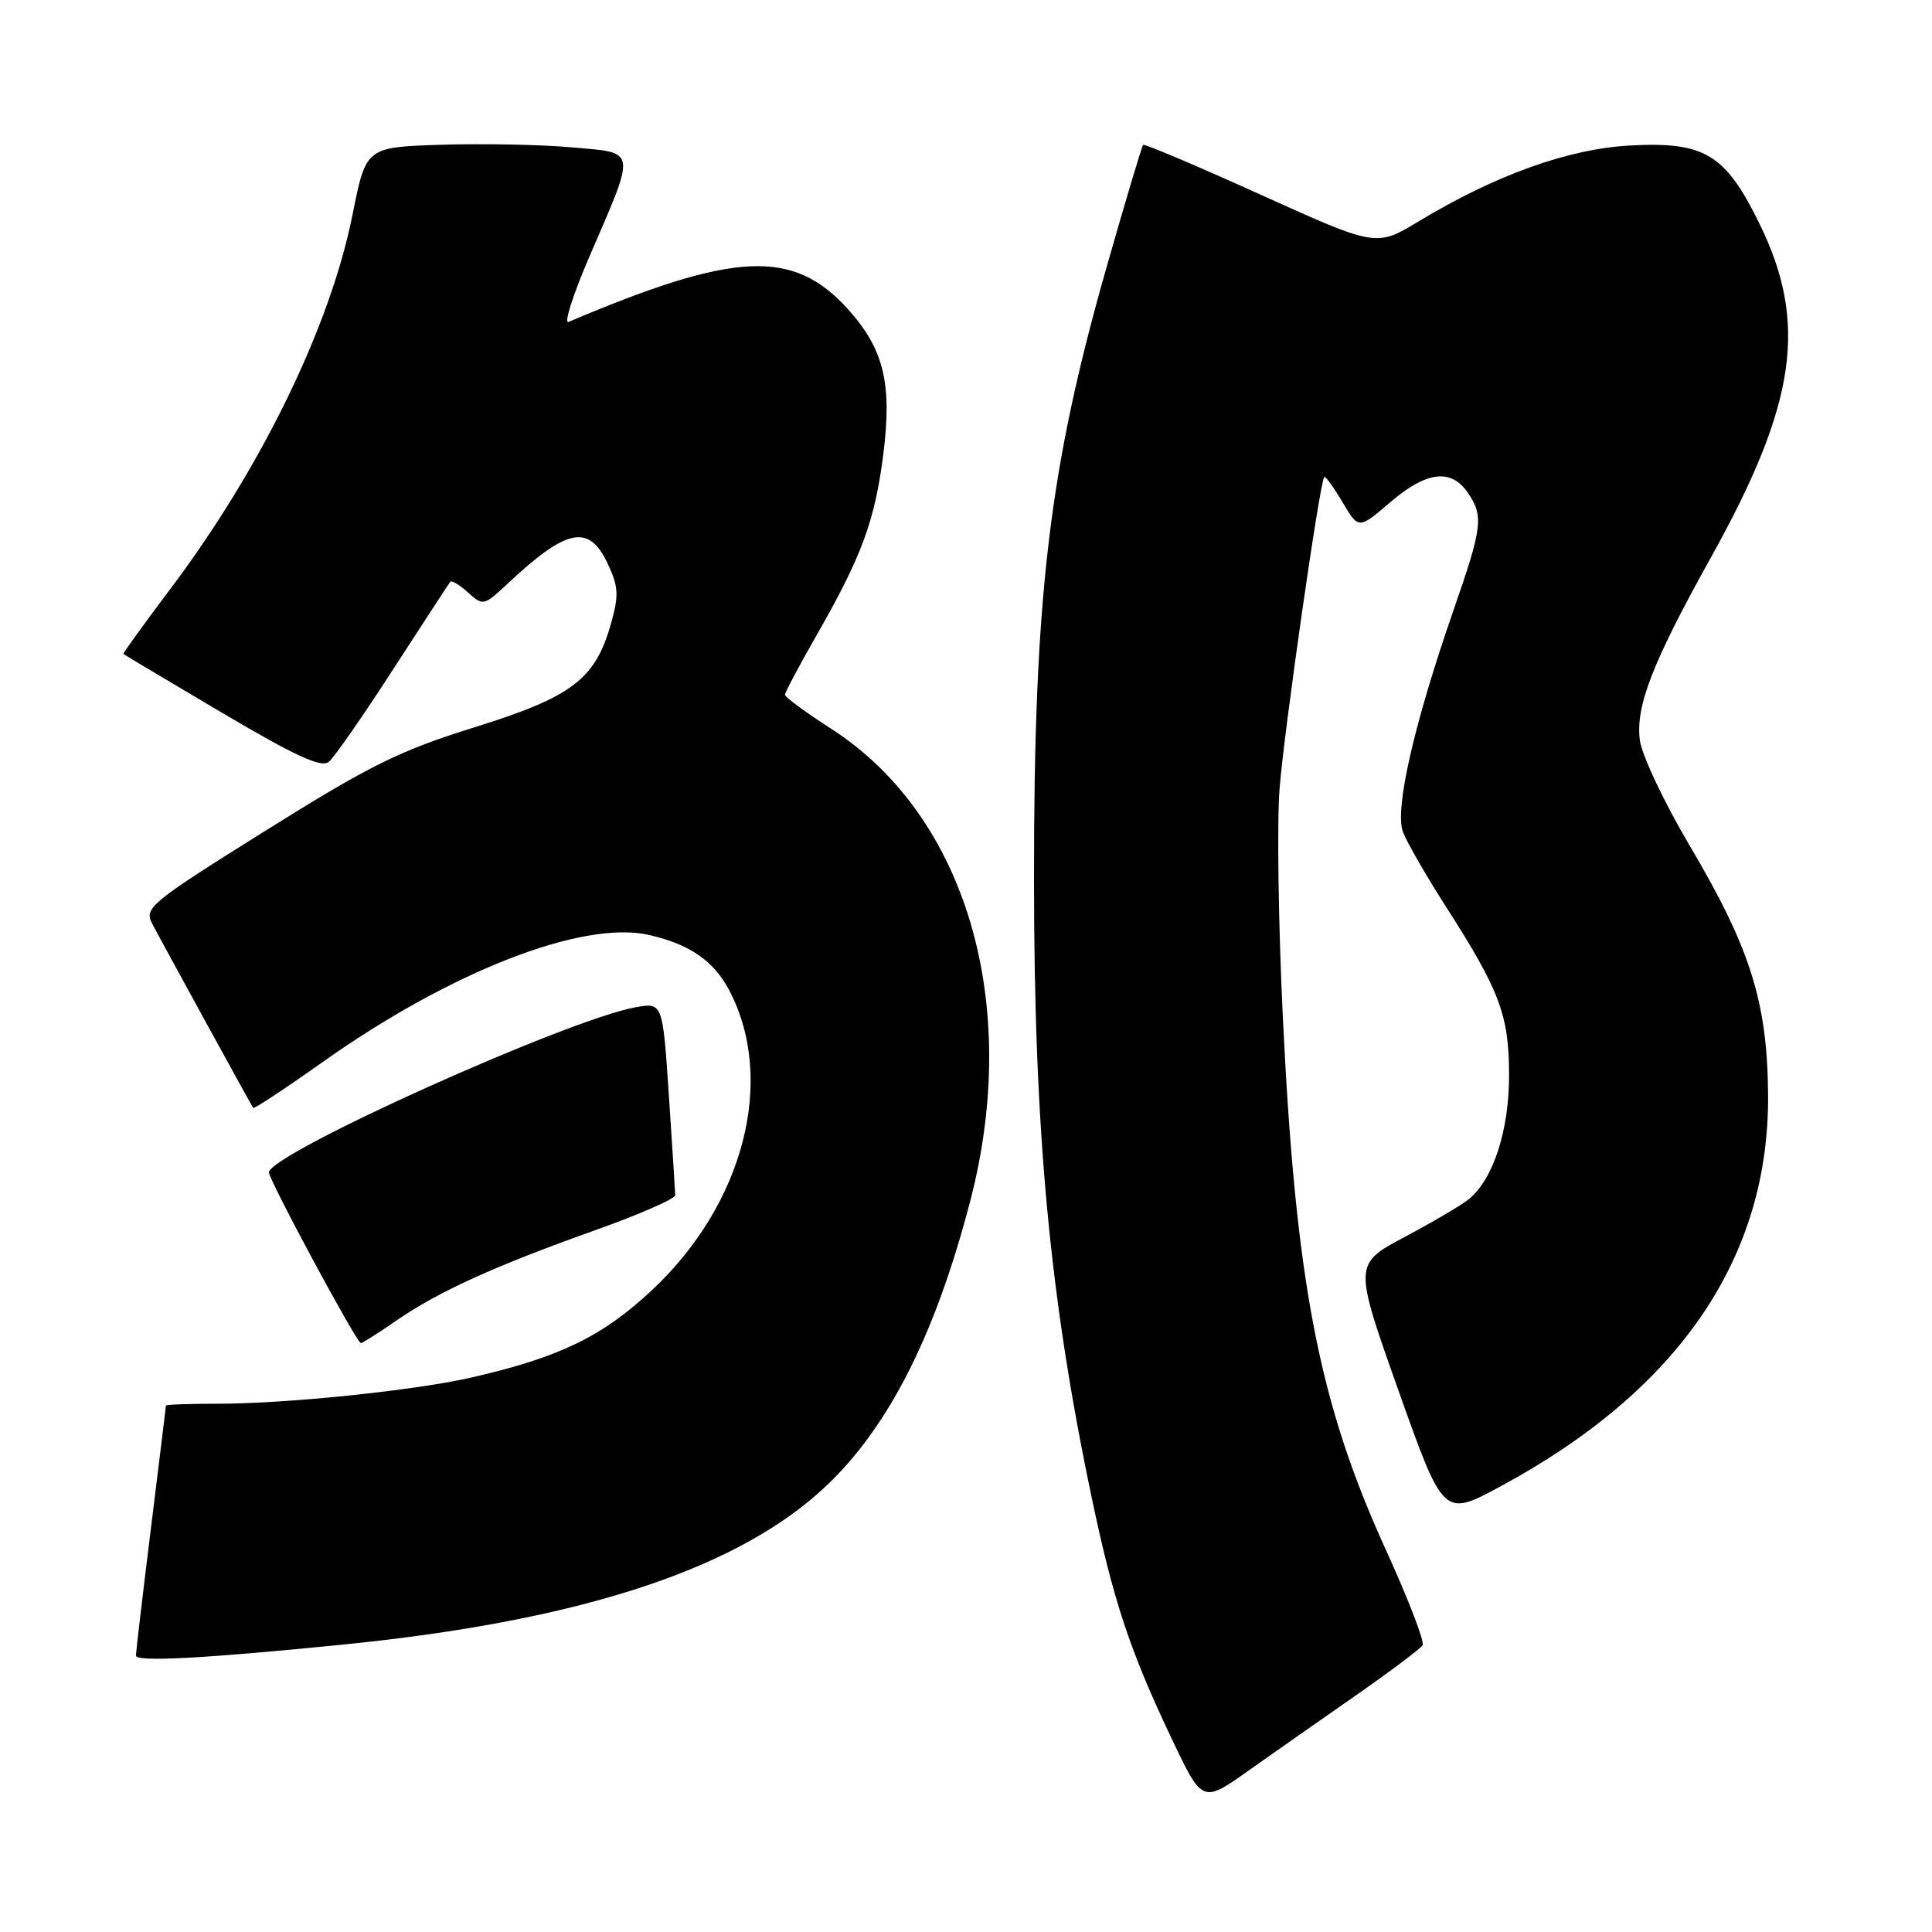 <?xml version="1.0" encoding="UTF-8" standalone="no"?>
<!DOCTYPE svg PUBLIC "-//W3C//DTD SVG 1.1//EN" "http://www.w3.org/Graphics/SVG/1.1/DTD/svg11.dtd" >
<svg xmlns="http://www.w3.org/2000/svg" xmlns:xlink="http://www.w3.org/1999/xlink" version="1.1" viewBox="0 0 256 256">
 <g >
 <path fill="currentColor"
d=" M 179.74 224.59 C 184.27 221.43 188.21 218.47 188.50 218.00 C 188.79 217.54 186.59 211.83 183.62 205.33 C 174.74 185.86 171.66 169.89 169.97 134.50 C 169.39 122.40 169.20 108.90 169.55 104.50 C 170.15 96.81 174.88 63.81 175.47 63.21 C 175.62 63.05 176.71 64.54 177.88 66.53 C 180.02 70.14 180.02 70.14 184.19 66.57 C 188.98 62.47 192.22 62.04 194.44 65.22 C 196.62 68.33 196.45 69.79 192.62 80.79 C 187.35 95.96 184.77 107.26 185.90 110.24 C 186.43 111.63 188.99 116.08 191.59 120.13 C 198.74 131.28 199.96 134.53 199.96 142.50 C 199.96 149.79 197.88 156.21 194.65 158.88 C 193.73 159.64 189.92 161.89 186.17 163.88 C 179.36 167.50 179.36 167.50 185.31 184.27 C 191.27 201.03 191.27 201.03 198.81 196.96 C 222.48 184.20 234.46 166.64 234.28 145.00 C 234.18 132.78 231.94 125.66 223.92 112.10 C 220.54 106.39 217.56 100.09 217.29 98.10 C 216.70 93.58 218.94 87.81 226.77 73.75 C 238.06 53.45 239.60 42.76 233.11 29.58 C 228.60 20.40 225.85 18.75 216.00 19.28 C 207.80 19.72 198.15 23.19 187.93 29.36 C 182.36 32.72 182.36 32.72 167.07 25.81 C 158.66 22.00 151.64 19.03 151.47 19.20 C 151.30 19.37 149.11 26.70 146.60 35.50 C 138.99 62.21 137.00 79.01 137.01 116.50 C 137.02 149.77 139.06 171.73 144.59 198.12 C 147.49 212.01 149.67 218.61 155.18 230.23 C 159.31 238.95 159.31 238.95 165.40 234.64 C 168.76 232.27 175.21 227.74 179.74 224.59 Z  M 45.50 217.91 C 75.95 214.86 96.54 208.32 108.34 197.93 C 117.24 190.10 123.76 177.59 128.56 159.14 C 135.37 132.98 128.04 108.08 110.13 96.56 C 106.76 94.39 104.00 92.37 104.01 92.06 C 104.01 91.75 105.94 88.12 108.30 84.00 C 114.21 73.66 115.92 68.98 117.04 60.22 C 118.23 50.81 117.12 46.24 112.34 40.95 C 105.10 32.94 97.38 33.30 75.33 42.66 C 74.69 42.93 75.91 39.10 78.04 34.14 C 84.35 19.53 84.46 20.30 75.83 19.53 C 71.80 19.16 64.00 19.01 58.50 19.18 C 48.50 19.50 48.50 19.50 46.72 28.41 C 43.76 43.26 34.58 62.11 22.51 78.12 C 19.04 82.73 16.27 86.57 16.35 86.65 C 16.43 86.74 22.30 90.23 29.38 94.42 C 39.13 100.18 42.57 101.77 43.57 100.95 C 44.29 100.35 48.13 94.83 52.10 88.68 C 56.08 82.53 59.48 77.32 59.66 77.09 C 59.84 76.86 60.90 77.50 62.02 78.51 C 64.00 80.31 64.12 80.28 67.27 77.33 C 75.10 70.00 78.01 69.40 80.49 74.61 C 81.95 77.69 82.02 78.85 80.99 82.52 C 78.90 90.00 75.88 92.31 62.91 96.36 C 52.93 99.47 49.09 101.37 35.18 110.07 C 19.99 119.57 19.09 120.30 20.14 122.34 C 21.42 124.80 33.23 146.34 33.55 146.80 C 33.67 146.96 37.84 144.21 42.82 140.68 C 59.76 128.69 77.19 121.91 85.98 123.88 C 91.37 125.10 94.60 127.33 96.65 131.26 C 102.83 143.11 98.57 159.56 86.37 170.97 C 79.83 177.09 74.13 179.85 62.55 182.51 C 55.03 184.24 38.04 186.00 28.89 186.00 C 25.10 186.00 22.00 186.11 21.99 186.25 C 21.98 186.39 21.09 193.70 20.00 202.50 C 18.91 211.30 18.02 218.89 18.01 219.37 C 18.00 220.24 26.97 219.77 45.50 217.91 Z  M 52.60 174.93 C 58.17 171.10 65.53 167.76 79.00 162.96 C 84.78 160.90 89.49 158.83 89.47 158.36 C 89.46 157.89 89.08 151.95 88.63 145.16 C 87.81 132.81 87.81 132.81 84.16 133.48 C 75.13 135.14 36.06 152.72 35.63 155.32 C 35.50 156.11 47.24 177.93 47.82 177.97 C 48.00 177.99 50.15 176.62 52.60 174.93 Z "/>
</g>
</svg>